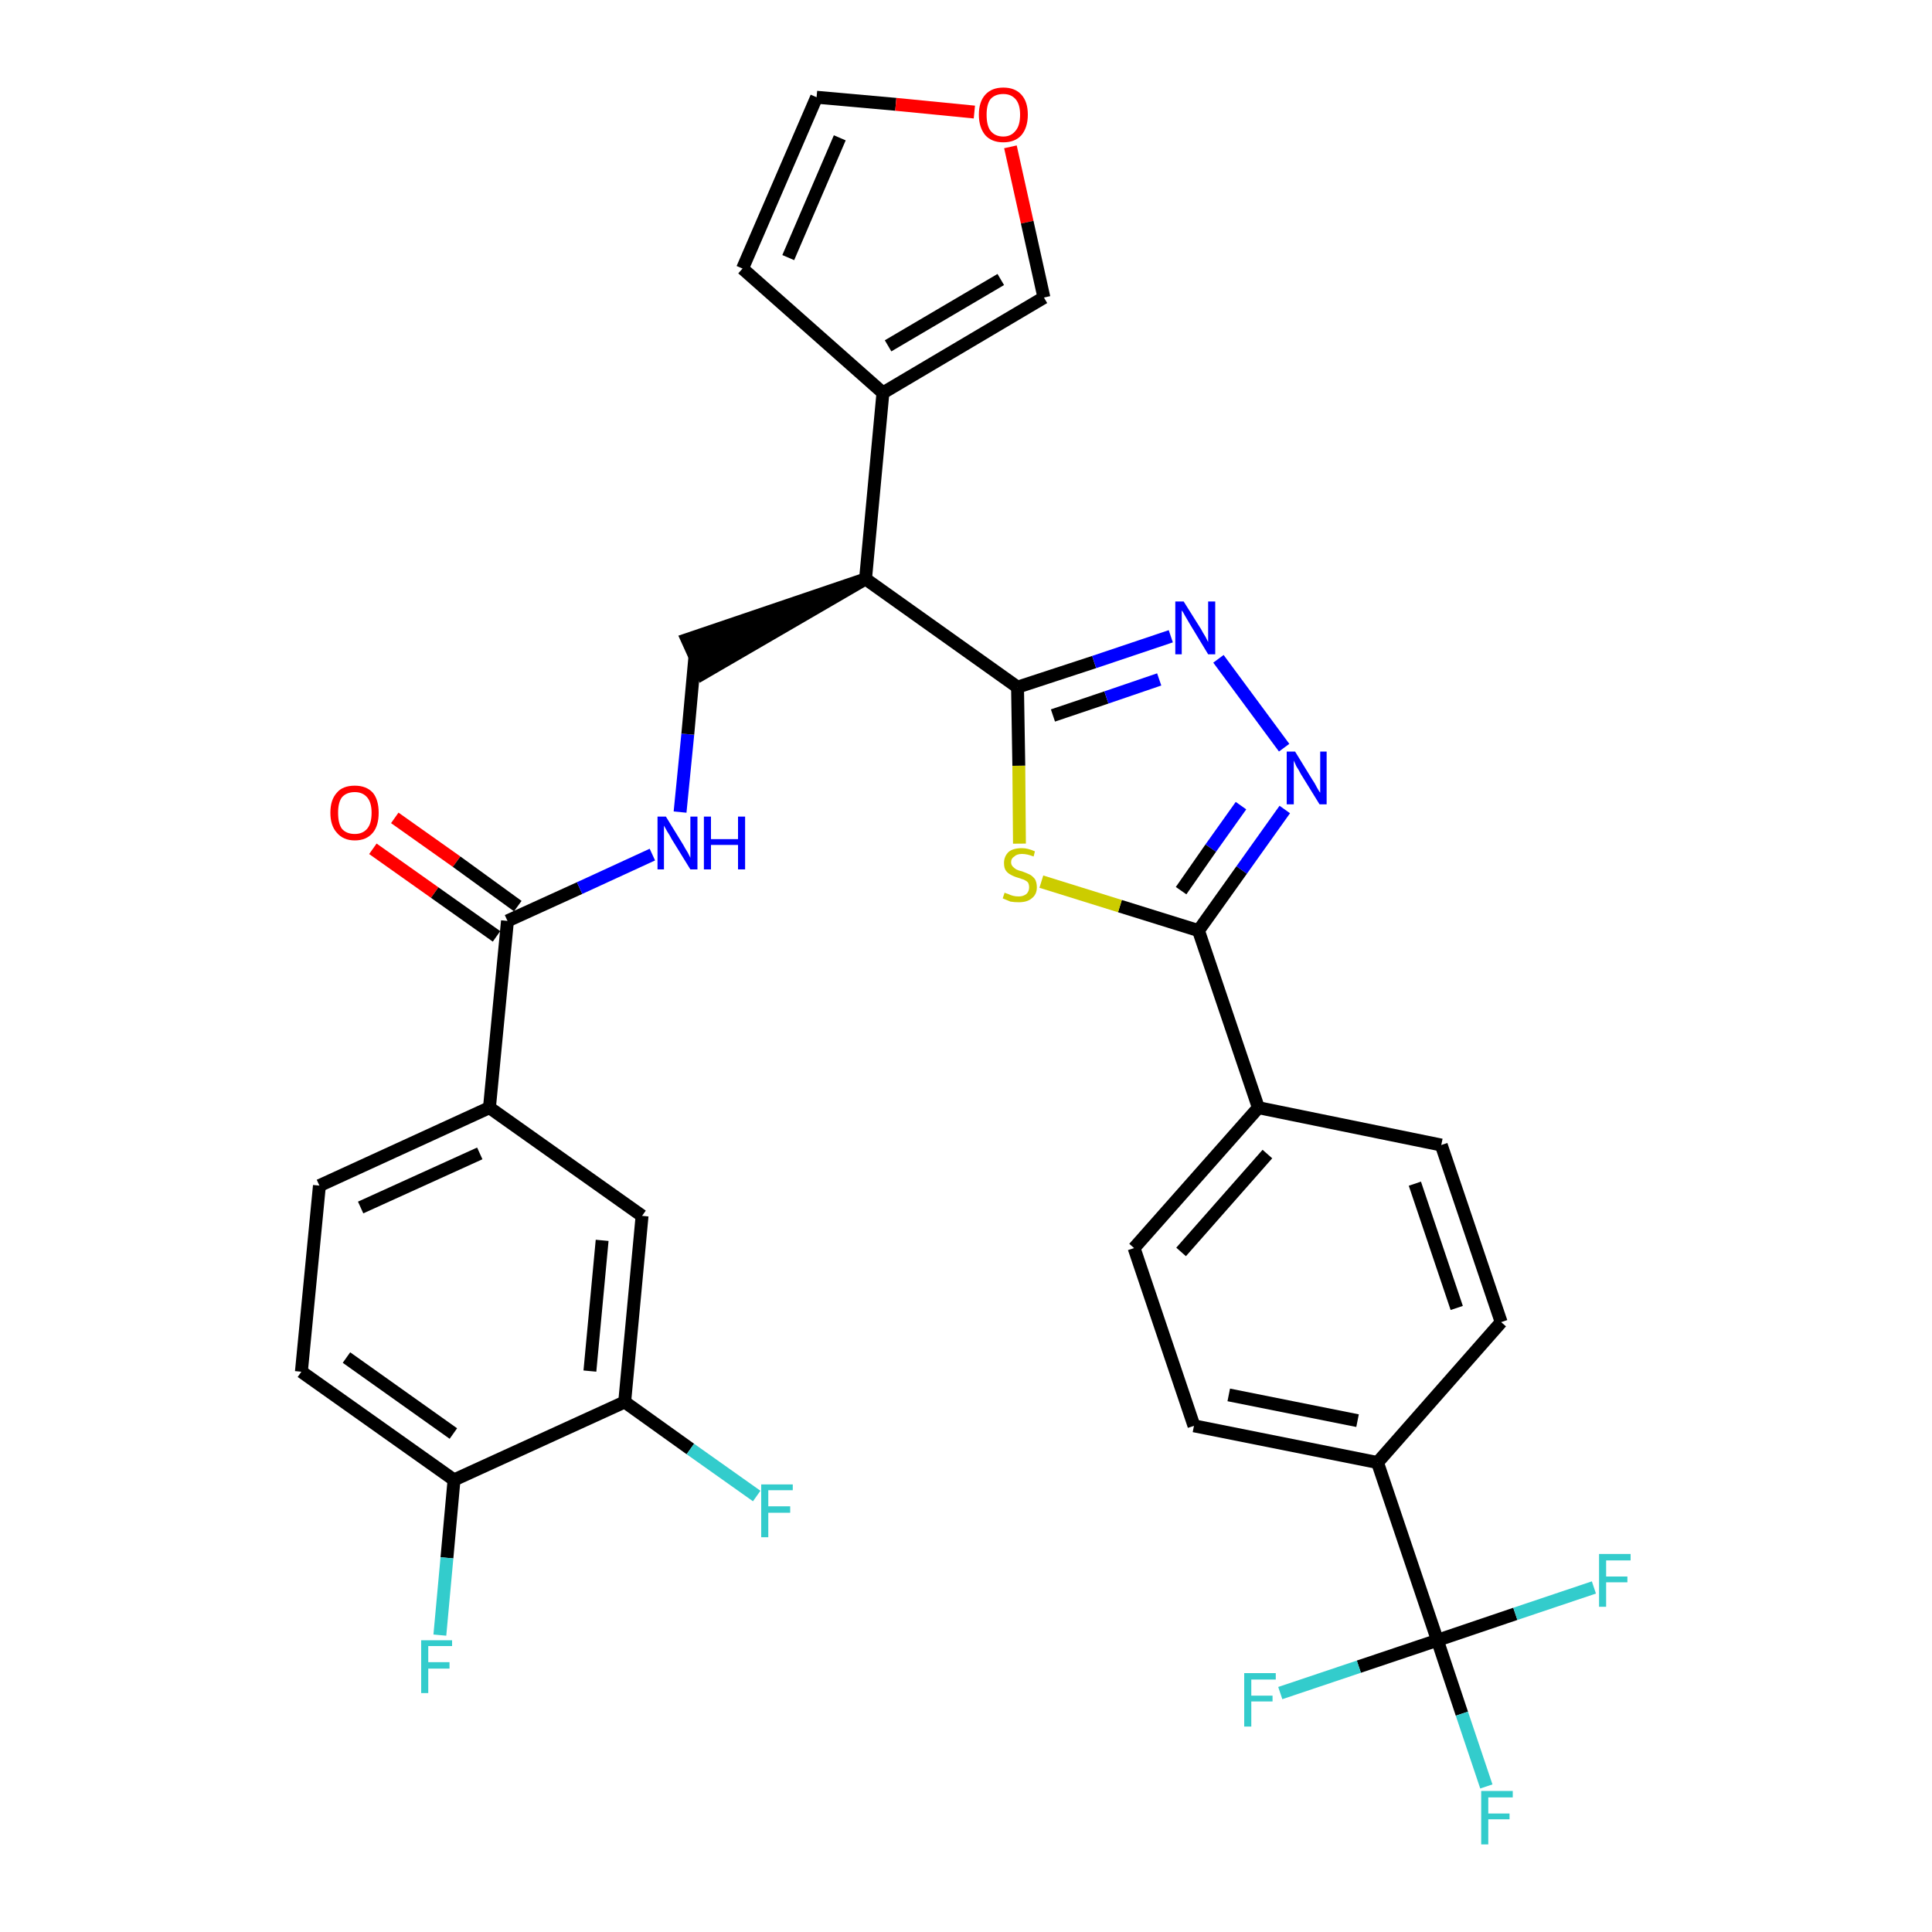 <?xml version='1.0' encoding='iso-8859-1'?>
<svg version='1.1' baseProfile='full'
              xmlns='http://www.w3.org/2000/svg'
                      xmlns:rdkit='http://www.rdkit.org/xml'
                      xmlns:xlink='http://www.w3.org/1999/xlink'
                  xml:space='preserve'
width='300px' height='300px' viewBox='0 0 300 300'>
<!-- END OF HEADER -->
<path class='bond-0 atom-0 atom-1' d='M 57.9,131.8 L 67.5,138.6' style='fill:none;fill-rule:evenodd;stroke:#FF0000;stroke-width:2.0px;stroke-linecap:butt;stroke-linejoin:miter;stroke-opacity:1' />
<path class='bond-0 atom-0 atom-1' d='M 67.5,138.6 L 77.1,145.4' style='fill:none;fill-rule:evenodd;stroke:#000000;stroke-width:2.0px;stroke-linecap:butt;stroke-linejoin:miter;stroke-opacity:1' />
<path class='bond-0 atom-0 atom-1' d='M 61.3,127.0 L 70.9,133.8' style='fill:none;fill-rule:evenodd;stroke:#FF0000;stroke-width:2.0px;stroke-linecap:butt;stroke-linejoin:miter;stroke-opacity:1' />
<path class='bond-0 atom-0 atom-1' d='M 70.9,133.8 L 80.4,140.7' style='fill:none;fill-rule:evenodd;stroke:#000000;stroke-width:2.0px;stroke-linecap:butt;stroke-linejoin:miter;stroke-opacity:1' />
<path class='bond-1 atom-1 atom-2' d='M 78.8,143.0 L 90.0,137.9' style='fill:none;fill-rule:evenodd;stroke:#000000;stroke-width:2.0px;stroke-linecap:butt;stroke-linejoin:miter;stroke-opacity:1' />
<path class='bond-1 atom-1 atom-2' d='M 90.0,137.9 L 101.3,132.7' style='fill:none;fill-rule:evenodd;stroke:#0000FF;stroke-width:2.0px;stroke-linecap:butt;stroke-linejoin:miter;stroke-opacity:1' />
<path class='bond-24 atom-1 atom-25' d='M 78.8,143.0 L 76.0,172.0' style='fill:none;fill-rule:evenodd;stroke:#000000;stroke-width:2.0px;stroke-linecap:butt;stroke-linejoin:miter;stroke-opacity:1' />
<path class='bond-2 atom-2 atom-3' d='M 105.6,126.1 L 106.8,114.0' style='fill:none;fill-rule:evenodd;stroke:#0000FF;stroke-width:2.0px;stroke-linecap:butt;stroke-linejoin:miter;stroke-opacity:1' />
<path class='bond-2 atom-2 atom-3' d='M 106.8,114.0 L 107.9,102.0' style='fill:none;fill-rule:evenodd;stroke:#000000;stroke-width:2.0px;stroke-linecap:butt;stroke-linejoin:miter;stroke-opacity:1' />
<path class='bond-3 atom-4 atom-3' d='M 134.4,89.9 L 106.7,99.3 L 109.1,104.6 Z' style='fill:#000000;fill-rule:evenodd;fill-opacity:1;stroke:#000000;stroke-width:2.0px;stroke-linecap:butt;stroke-linejoin:miter;stroke-opacity:1;' />
<path class='bond-4 atom-4 atom-5' d='M 134.4,89.9 L 137.1,61.0' style='fill:none;fill-rule:evenodd;stroke:#000000;stroke-width:2.0px;stroke-linecap:butt;stroke-linejoin:miter;stroke-opacity:1' />
<path class='bond-9 atom-4 atom-10' d='M 134.4,89.9 L 158.0,106.7' style='fill:none;fill-rule:evenodd;stroke:#000000;stroke-width:2.0px;stroke-linecap:butt;stroke-linejoin:miter;stroke-opacity:1' />
<path class='bond-5 atom-5 atom-6' d='M 137.1,61.0 L 115.3,41.7' style='fill:none;fill-rule:evenodd;stroke:#000000;stroke-width:2.0px;stroke-linecap:butt;stroke-linejoin:miter;stroke-opacity:1' />
<path class='bond-32 atom-9 atom-5' d='M 162.1,46.2 L 137.1,61.0' style='fill:none;fill-rule:evenodd;stroke:#000000;stroke-width:2.0px;stroke-linecap:butt;stroke-linejoin:miter;stroke-opacity:1' />
<path class='bond-32 atom-9 atom-5' d='M 155.4,43.4 L 137.9,53.7' style='fill:none;fill-rule:evenodd;stroke:#000000;stroke-width:2.0px;stroke-linecap:butt;stroke-linejoin:miter;stroke-opacity:1' />
<path class='bond-6 atom-6 atom-7' d='M 115.3,41.7 L 126.8,15.1' style='fill:none;fill-rule:evenodd;stroke:#000000;stroke-width:2.0px;stroke-linecap:butt;stroke-linejoin:miter;stroke-opacity:1' />
<path class='bond-6 atom-6 atom-7' d='M 122.4,40.0 L 130.4,21.4' style='fill:none;fill-rule:evenodd;stroke:#000000;stroke-width:2.0px;stroke-linecap:butt;stroke-linejoin:miter;stroke-opacity:1' />
<path class='bond-7 atom-7 atom-8' d='M 126.8,15.1 L 139.1,16.2' style='fill:none;fill-rule:evenodd;stroke:#000000;stroke-width:2.0px;stroke-linecap:butt;stroke-linejoin:miter;stroke-opacity:1' />
<path class='bond-7 atom-7 atom-8' d='M 139.1,16.2 L 151.3,17.4' style='fill:none;fill-rule:evenodd;stroke:#FF0000;stroke-width:2.0px;stroke-linecap:butt;stroke-linejoin:miter;stroke-opacity:1' />
<path class='bond-8 atom-8 atom-9' d='M 156.9,22.8 L 159.5,34.5' style='fill:none;fill-rule:evenodd;stroke:#FF0000;stroke-width:2.0px;stroke-linecap:butt;stroke-linejoin:miter;stroke-opacity:1' />
<path class='bond-8 atom-8 atom-9' d='M 159.5,34.5 L 162.1,46.2' style='fill:none;fill-rule:evenodd;stroke:#000000;stroke-width:2.0px;stroke-linecap:butt;stroke-linejoin:miter;stroke-opacity:1' />
<path class='bond-10 atom-10 atom-11' d='M 158.0,106.7 L 169.9,102.8' style='fill:none;fill-rule:evenodd;stroke:#000000;stroke-width:2.0px;stroke-linecap:butt;stroke-linejoin:miter;stroke-opacity:1' />
<path class='bond-10 atom-10 atom-11' d='M 169.9,102.8 L 181.8,98.8' style='fill:none;fill-rule:evenodd;stroke:#0000FF;stroke-width:2.0px;stroke-linecap:butt;stroke-linejoin:miter;stroke-opacity:1' />
<path class='bond-10 atom-10 atom-11' d='M 163.5,111.1 L 171.8,108.3' style='fill:none;fill-rule:evenodd;stroke:#000000;stroke-width:2.0px;stroke-linecap:butt;stroke-linejoin:miter;stroke-opacity:1' />
<path class='bond-10 atom-10 atom-11' d='M 171.8,108.3 L 180.0,105.5' style='fill:none;fill-rule:evenodd;stroke:#0000FF;stroke-width:2.0px;stroke-linecap:butt;stroke-linejoin:miter;stroke-opacity:1' />
<path class='bond-33 atom-24 atom-10' d='M 158.3,131.0 L 158.2,118.9' style='fill:none;fill-rule:evenodd;stroke:#CCCC00;stroke-width:2.0px;stroke-linecap:butt;stroke-linejoin:miter;stroke-opacity:1' />
<path class='bond-33 atom-24 atom-10' d='M 158.2,118.9 L 158.0,106.7' style='fill:none;fill-rule:evenodd;stroke:#000000;stroke-width:2.0px;stroke-linecap:butt;stroke-linejoin:miter;stroke-opacity:1' />
<path class='bond-11 atom-11 atom-12' d='M 189.2,102.3 L 199.4,116.1' style='fill:none;fill-rule:evenodd;stroke:#0000FF;stroke-width:2.0px;stroke-linecap:butt;stroke-linejoin:miter;stroke-opacity:1' />
<path class='bond-12 atom-12 atom-13' d='M 199.5,125.7 L 192.8,135.1' style='fill:none;fill-rule:evenodd;stroke:#0000FF;stroke-width:2.0px;stroke-linecap:butt;stroke-linejoin:miter;stroke-opacity:1' />
<path class='bond-12 atom-12 atom-13' d='M 192.8,135.1 L 186.1,144.5' style='fill:none;fill-rule:evenodd;stroke:#000000;stroke-width:2.0px;stroke-linecap:butt;stroke-linejoin:miter;stroke-opacity:1' />
<path class='bond-12 atom-12 atom-13' d='M 192.7,125.1 L 188.0,131.7' style='fill:none;fill-rule:evenodd;stroke:#0000FF;stroke-width:2.0px;stroke-linecap:butt;stroke-linejoin:miter;stroke-opacity:1' />
<path class='bond-12 atom-12 atom-13' d='M 188.0,131.7 L 183.4,138.3' style='fill:none;fill-rule:evenodd;stroke:#000000;stroke-width:2.0px;stroke-linecap:butt;stroke-linejoin:miter;stroke-opacity:1' />
<path class='bond-13 atom-13 atom-14' d='M 186.1,144.5 L 195.4,172.0' style='fill:none;fill-rule:evenodd;stroke:#000000;stroke-width:2.0px;stroke-linecap:butt;stroke-linejoin:miter;stroke-opacity:1' />
<path class='bond-23 atom-13 atom-24' d='M 186.1,144.5 L 173.9,140.7' style='fill:none;fill-rule:evenodd;stroke:#000000;stroke-width:2.0px;stroke-linecap:butt;stroke-linejoin:miter;stroke-opacity:1' />
<path class='bond-23 atom-13 atom-24' d='M 173.9,140.7 L 161.7,136.9' style='fill:none;fill-rule:evenodd;stroke:#CCCC00;stroke-width:2.0px;stroke-linecap:butt;stroke-linejoin:miter;stroke-opacity:1' />
<path class='bond-14 atom-14 atom-15' d='M 195.4,172.0 L 176.1,193.8' style='fill:none;fill-rule:evenodd;stroke:#000000;stroke-width:2.0px;stroke-linecap:butt;stroke-linejoin:miter;stroke-opacity:1' />
<path class='bond-14 atom-14 atom-15' d='M 196.8,179.2 L 183.4,194.4' style='fill:none;fill-rule:evenodd;stroke:#000000;stroke-width:2.0px;stroke-linecap:butt;stroke-linejoin:miter;stroke-opacity:1' />
<path class='bond-35 atom-23 atom-14' d='M 223.8,177.8 L 195.4,172.0' style='fill:none;fill-rule:evenodd;stroke:#000000;stroke-width:2.0px;stroke-linecap:butt;stroke-linejoin:miter;stroke-opacity:1' />
<path class='bond-15 atom-15 atom-16' d='M 176.1,193.8 L 185.4,221.4' style='fill:none;fill-rule:evenodd;stroke:#000000;stroke-width:2.0px;stroke-linecap:butt;stroke-linejoin:miter;stroke-opacity:1' />
<path class='bond-16 atom-16 atom-17' d='M 185.4,221.4 L 213.9,227.1' style='fill:none;fill-rule:evenodd;stroke:#000000;stroke-width:2.0px;stroke-linecap:butt;stroke-linejoin:miter;stroke-opacity:1' />
<path class='bond-16 atom-16 atom-17' d='M 190.8,216.6 L 210.8,220.6' style='fill:none;fill-rule:evenodd;stroke:#000000;stroke-width:2.0px;stroke-linecap:butt;stroke-linejoin:miter;stroke-opacity:1' />
<path class='bond-17 atom-17 atom-18' d='M 213.9,227.1 L 223.2,254.7' style='fill:none;fill-rule:evenodd;stroke:#000000;stroke-width:2.0px;stroke-linecap:butt;stroke-linejoin:miter;stroke-opacity:1' />
<path class='bond-21 atom-17 atom-22' d='M 213.9,227.1 L 233.1,205.3' style='fill:none;fill-rule:evenodd;stroke:#000000;stroke-width:2.0px;stroke-linecap:butt;stroke-linejoin:miter;stroke-opacity:1' />
<path class='bond-18 atom-18 atom-19' d='M 223.2,254.7 L 227.0,266.1' style='fill:none;fill-rule:evenodd;stroke:#000000;stroke-width:2.0px;stroke-linecap:butt;stroke-linejoin:miter;stroke-opacity:1' />
<path class='bond-18 atom-18 atom-19' d='M 227.0,266.1 L 230.8,277.4' style='fill:none;fill-rule:evenodd;stroke:#33CCCC;stroke-width:2.0px;stroke-linecap:butt;stroke-linejoin:miter;stroke-opacity:1' />
<path class='bond-19 atom-18 atom-20' d='M 223.2,254.7 L 211.0,258.8' style='fill:none;fill-rule:evenodd;stroke:#000000;stroke-width:2.0px;stroke-linecap:butt;stroke-linejoin:miter;stroke-opacity:1' />
<path class='bond-19 atom-18 atom-20' d='M 211.0,258.8 L 198.8,262.9' style='fill:none;fill-rule:evenodd;stroke:#33CCCC;stroke-width:2.0px;stroke-linecap:butt;stroke-linejoin:miter;stroke-opacity:1' />
<path class='bond-20 atom-18 atom-21' d='M 223.2,254.7 L 235.3,250.6' style='fill:none;fill-rule:evenodd;stroke:#000000;stroke-width:2.0px;stroke-linecap:butt;stroke-linejoin:miter;stroke-opacity:1' />
<path class='bond-20 atom-18 atom-21' d='M 235.3,250.6 L 247.5,246.5' style='fill:none;fill-rule:evenodd;stroke:#33CCCC;stroke-width:2.0px;stroke-linecap:butt;stroke-linejoin:miter;stroke-opacity:1' />
<path class='bond-22 atom-22 atom-23' d='M 233.1,205.3 L 223.8,177.8' style='fill:none;fill-rule:evenodd;stroke:#000000;stroke-width:2.0px;stroke-linecap:butt;stroke-linejoin:miter;stroke-opacity:1' />
<path class='bond-22 atom-22 atom-23' d='M 226.2,203.1 L 219.7,183.8' style='fill:none;fill-rule:evenodd;stroke:#000000;stroke-width:2.0px;stroke-linecap:butt;stroke-linejoin:miter;stroke-opacity:1' />
<path class='bond-25 atom-25 atom-26' d='M 76.0,172.0 L 49.6,184.1' style='fill:none;fill-rule:evenodd;stroke:#000000;stroke-width:2.0px;stroke-linecap:butt;stroke-linejoin:miter;stroke-opacity:1' />
<path class='bond-25 atom-25 atom-26' d='M 74.5,179.1 L 56.0,187.5' style='fill:none;fill-rule:evenodd;stroke:#000000;stroke-width:2.0px;stroke-linecap:butt;stroke-linejoin:miter;stroke-opacity:1' />
<path class='bond-34 atom-32 atom-25' d='M 99.7,188.8 L 76.0,172.0' style='fill:none;fill-rule:evenodd;stroke:#000000;stroke-width:2.0px;stroke-linecap:butt;stroke-linejoin:miter;stroke-opacity:1' />
<path class='bond-26 atom-26 atom-27' d='M 49.6,184.1 L 46.8,213.0' style='fill:none;fill-rule:evenodd;stroke:#000000;stroke-width:2.0px;stroke-linecap:butt;stroke-linejoin:miter;stroke-opacity:1' />
<path class='bond-27 atom-27 atom-28' d='M 46.8,213.0 L 70.5,229.8' style='fill:none;fill-rule:evenodd;stroke:#000000;stroke-width:2.0px;stroke-linecap:butt;stroke-linejoin:miter;stroke-opacity:1' />
<path class='bond-27 atom-27 atom-28' d='M 53.8,210.8 L 70.4,222.6' style='fill:none;fill-rule:evenodd;stroke:#000000;stroke-width:2.0px;stroke-linecap:butt;stroke-linejoin:miter;stroke-opacity:1' />
<path class='bond-28 atom-28 atom-29' d='M 70.5,229.8 L 69.4,241.9' style='fill:none;fill-rule:evenodd;stroke:#000000;stroke-width:2.0px;stroke-linecap:butt;stroke-linejoin:miter;stroke-opacity:1' />
<path class='bond-28 atom-28 atom-29' d='M 69.4,241.9 L 68.3,253.9' style='fill:none;fill-rule:evenodd;stroke:#33CCCC;stroke-width:2.0px;stroke-linecap:butt;stroke-linejoin:miter;stroke-opacity:1' />
<path class='bond-29 atom-28 atom-30' d='M 70.5,229.8 L 97.0,217.7' style='fill:none;fill-rule:evenodd;stroke:#000000;stroke-width:2.0px;stroke-linecap:butt;stroke-linejoin:miter;stroke-opacity:1' />
<path class='bond-30 atom-30 atom-31' d='M 97.0,217.7 L 107.2,225.0' style='fill:none;fill-rule:evenodd;stroke:#000000;stroke-width:2.0px;stroke-linecap:butt;stroke-linejoin:miter;stroke-opacity:1' />
<path class='bond-30 atom-30 atom-31' d='M 107.2,225.0 L 117.5,232.3' style='fill:none;fill-rule:evenodd;stroke:#33CCCC;stroke-width:2.0px;stroke-linecap:butt;stroke-linejoin:miter;stroke-opacity:1' />
<path class='bond-31 atom-30 atom-32' d='M 97.0,217.7 L 99.7,188.8' style='fill:none;fill-rule:evenodd;stroke:#000000;stroke-width:2.0px;stroke-linecap:butt;stroke-linejoin:miter;stroke-opacity:1' />
<path class='bond-31 atom-30 atom-32' d='M 91.6,212.9 L 93.5,192.6' style='fill:none;fill-rule:evenodd;stroke:#000000;stroke-width:2.0px;stroke-linecap:butt;stroke-linejoin:miter;stroke-opacity:1' />
<path  class='atom-0' d='M 51.3 126.2
Q 51.3 124.2, 52.3 123.1
Q 53.2 122.0, 55.1 122.0
Q 56.9 122.0, 57.9 123.1
Q 58.8 124.2, 58.8 126.2
Q 58.8 128.2, 57.9 129.3
Q 56.9 130.5, 55.1 130.5
Q 53.3 130.5, 52.3 129.3
Q 51.3 128.2, 51.3 126.2
M 55.1 129.5
Q 56.3 129.5, 57.0 128.7
Q 57.7 127.9, 57.7 126.2
Q 57.7 124.6, 57.0 123.8
Q 56.3 123.0, 55.1 123.0
Q 53.8 123.0, 53.1 123.8
Q 52.5 124.6, 52.5 126.2
Q 52.5 127.9, 53.1 128.7
Q 53.8 129.5, 55.1 129.5
' fill='#FF0000'/>
<path  class='atom-2' d='M 103.4 126.8
L 106.1 131.2
Q 106.3 131.6, 106.8 132.4
Q 107.2 133.2, 107.2 133.2
L 107.2 126.8
L 108.3 126.8
L 108.3 135.0
L 107.2 135.0
L 104.3 130.3
Q 104.0 129.7, 103.6 129.1
Q 103.2 128.4, 103.1 128.2
L 103.1 135.0
L 102.1 135.0
L 102.1 126.8
L 103.4 126.8
' fill='#0000FF'/>
<path  class='atom-2' d='M 109.3 126.8
L 110.4 126.8
L 110.4 130.3
L 114.6 130.3
L 114.6 126.8
L 115.7 126.8
L 115.7 135.0
L 114.6 135.0
L 114.6 131.2
L 110.4 131.2
L 110.4 135.0
L 109.3 135.0
L 109.3 126.8
' fill='#0000FF'/>
<path  class='atom-8' d='M 152.0 17.8
Q 152.0 15.8, 153.0 14.7
Q 154.0 13.6, 155.8 13.6
Q 157.6 13.6, 158.6 14.7
Q 159.6 15.8, 159.6 17.8
Q 159.6 19.8, 158.6 21.0
Q 157.6 22.1, 155.8 22.1
Q 154.0 22.1, 153.0 21.0
Q 152.0 19.8, 152.0 17.8
M 155.8 21.2
Q 157.0 21.2, 157.7 20.3
Q 158.4 19.5, 158.4 17.8
Q 158.4 16.2, 157.7 15.4
Q 157.0 14.6, 155.8 14.6
Q 154.5 14.6, 153.8 15.4
Q 153.2 16.2, 153.2 17.8
Q 153.2 19.5, 153.8 20.3
Q 154.5 21.2, 155.8 21.2
' fill='#FF0000'/>
<path  class='atom-11' d='M 183.8 93.4
L 186.5 97.7
Q 186.7 98.1, 187.2 98.9
Q 187.6 99.7, 187.6 99.7
L 187.6 93.4
L 188.7 93.4
L 188.7 101.6
L 187.6 101.6
L 184.7 96.8
Q 184.4 96.3, 184.0 95.6
Q 183.7 95.0, 183.5 94.8
L 183.5 101.6
L 182.5 101.6
L 182.5 93.4
L 183.8 93.4
' fill='#0000FF'/>
<path  class='atom-12' d='M 201.1 116.7
L 203.8 121.1
Q 204.1 121.5, 204.5 122.3
Q 204.9 123.0, 205.0 123.1
L 205.0 116.7
L 206.0 116.7
L 206.0 124.9
L 204.9 124.9
L 202.0 120.2
Q 201.7 119.6, 201.3 119.0
Q 201.0 118.3, 200.9 118.1
L 200.9 124.9
L 199.8 124.9
L 199.8 116.7
L 201.1 116.7
' fill='#0000FF'/>
<path  class='atom-19' d='M 230.0 278.1
L 234.9 278.1
L 234.9 279.1
L 231.1 279.1
L 231.1 281.6
L 234.4 281.6
L 234.4 282.5
L 231.1 282.5
L 231.1 286.4
L 230.0 286.4
L 230.0 278.1
' fill='#33CCCC'/>
<path  class='atom-20' d='M 193.2 259.8
L 198.1 259.8
L 198.1 260.8
L 194.3 260.8
L 194.3 263.3
L 197.6 263.3
L 197.6 264.2
L 194.3 264.2
L 194.3 268.1
L 193.2 268.1
L 193.2 259.8
' fill='#33CCCC'/>
<path  class='atom-21' d='M 248.3 241.3
L 253.2 241.3
L 253.2 242.3
L 249.4 242.3
L 249.4 244.8
L 252.7 244.8
L 252.7 245.7
L 249.4 245.7
L 249.4 249.5
L 248.3 249.5
L 248.3 241.3
' fill='#33CCCC'/>
<path  class='atom-24' d='M 156.0 138.6
Q 156.1 138.7, 156.5 138.8
Q 156.9 139.0, 157.3 139.1
Q 157.7 139.2, 158.2 139.2
Q 158.9 139.2, 159.4 138.8
Q 159.8 138.4, 159.8 137.8
Q 159.8 137.3, 159.6 137.0
Q 159.4 136.8, 159.0 136.6
Q 158.7 136.5, 158.1 136.3
Q 157.4 136.1, 156.9 135.8
Q 156.5 135.6, 156.2 135.2
Q 155.9 134.8, 155.9 134.0
Q 155.9 133.0, 156.6 132.3
Q 157.3 131.7, 158.7 131.7
Q 159.6 131.7, 160.7 132.2
L 160.5 133.0
Q 159.5 132.6, 158.7 132.6
Q 157.9 132.6, 157.5 133.0
Q 157.0 133.3, 157.0 133.9
Q 157.0 134.3, 157.3 134.6
Q 157.5 134.8, 157.8 135.0
Q 158.2 135.2, 158.7 135.3
Q 159.5 135.6, 159.9 135.8
Q 160.3 136.0, 160.7 136.5
Q 161.0 137.0, 161.0 137.8
Q 161.0 138.9, 160.2 139.5
Q 159.5 140.1, 158.2 140.1
Q 157.5 140.1, 156.9 140.0
Q 156.4 139.8, 155.7 139.5
L 156.0 138.6
' fill='#CCCC00'/>
<path  class='atom-29' d='M 65.4 254.7
L 70.2 254.7
L 70.2 255.6
L 66.5 255.6
L 66.5 258.1
L 69.8 258.1
L 69.8 259.1
L 66.5 259.1
L 66.5 262.9
L 65.4 262.9
L 65.4 254.7
' fill='#33CCCC'/>
<path  class='atom-31' d='M 118.2 230.5
L 123.1 230.5
L 123.1 231.4
L 119.3 231.4
L 119.3 233.9
L 122.7 233.9
L 122.7 234.9
L 119.3 234.9
L 119.3 238.7
L 118.2 238.7
L 118.2 230.5
' fill='#33CCCC'/>
</svg>

